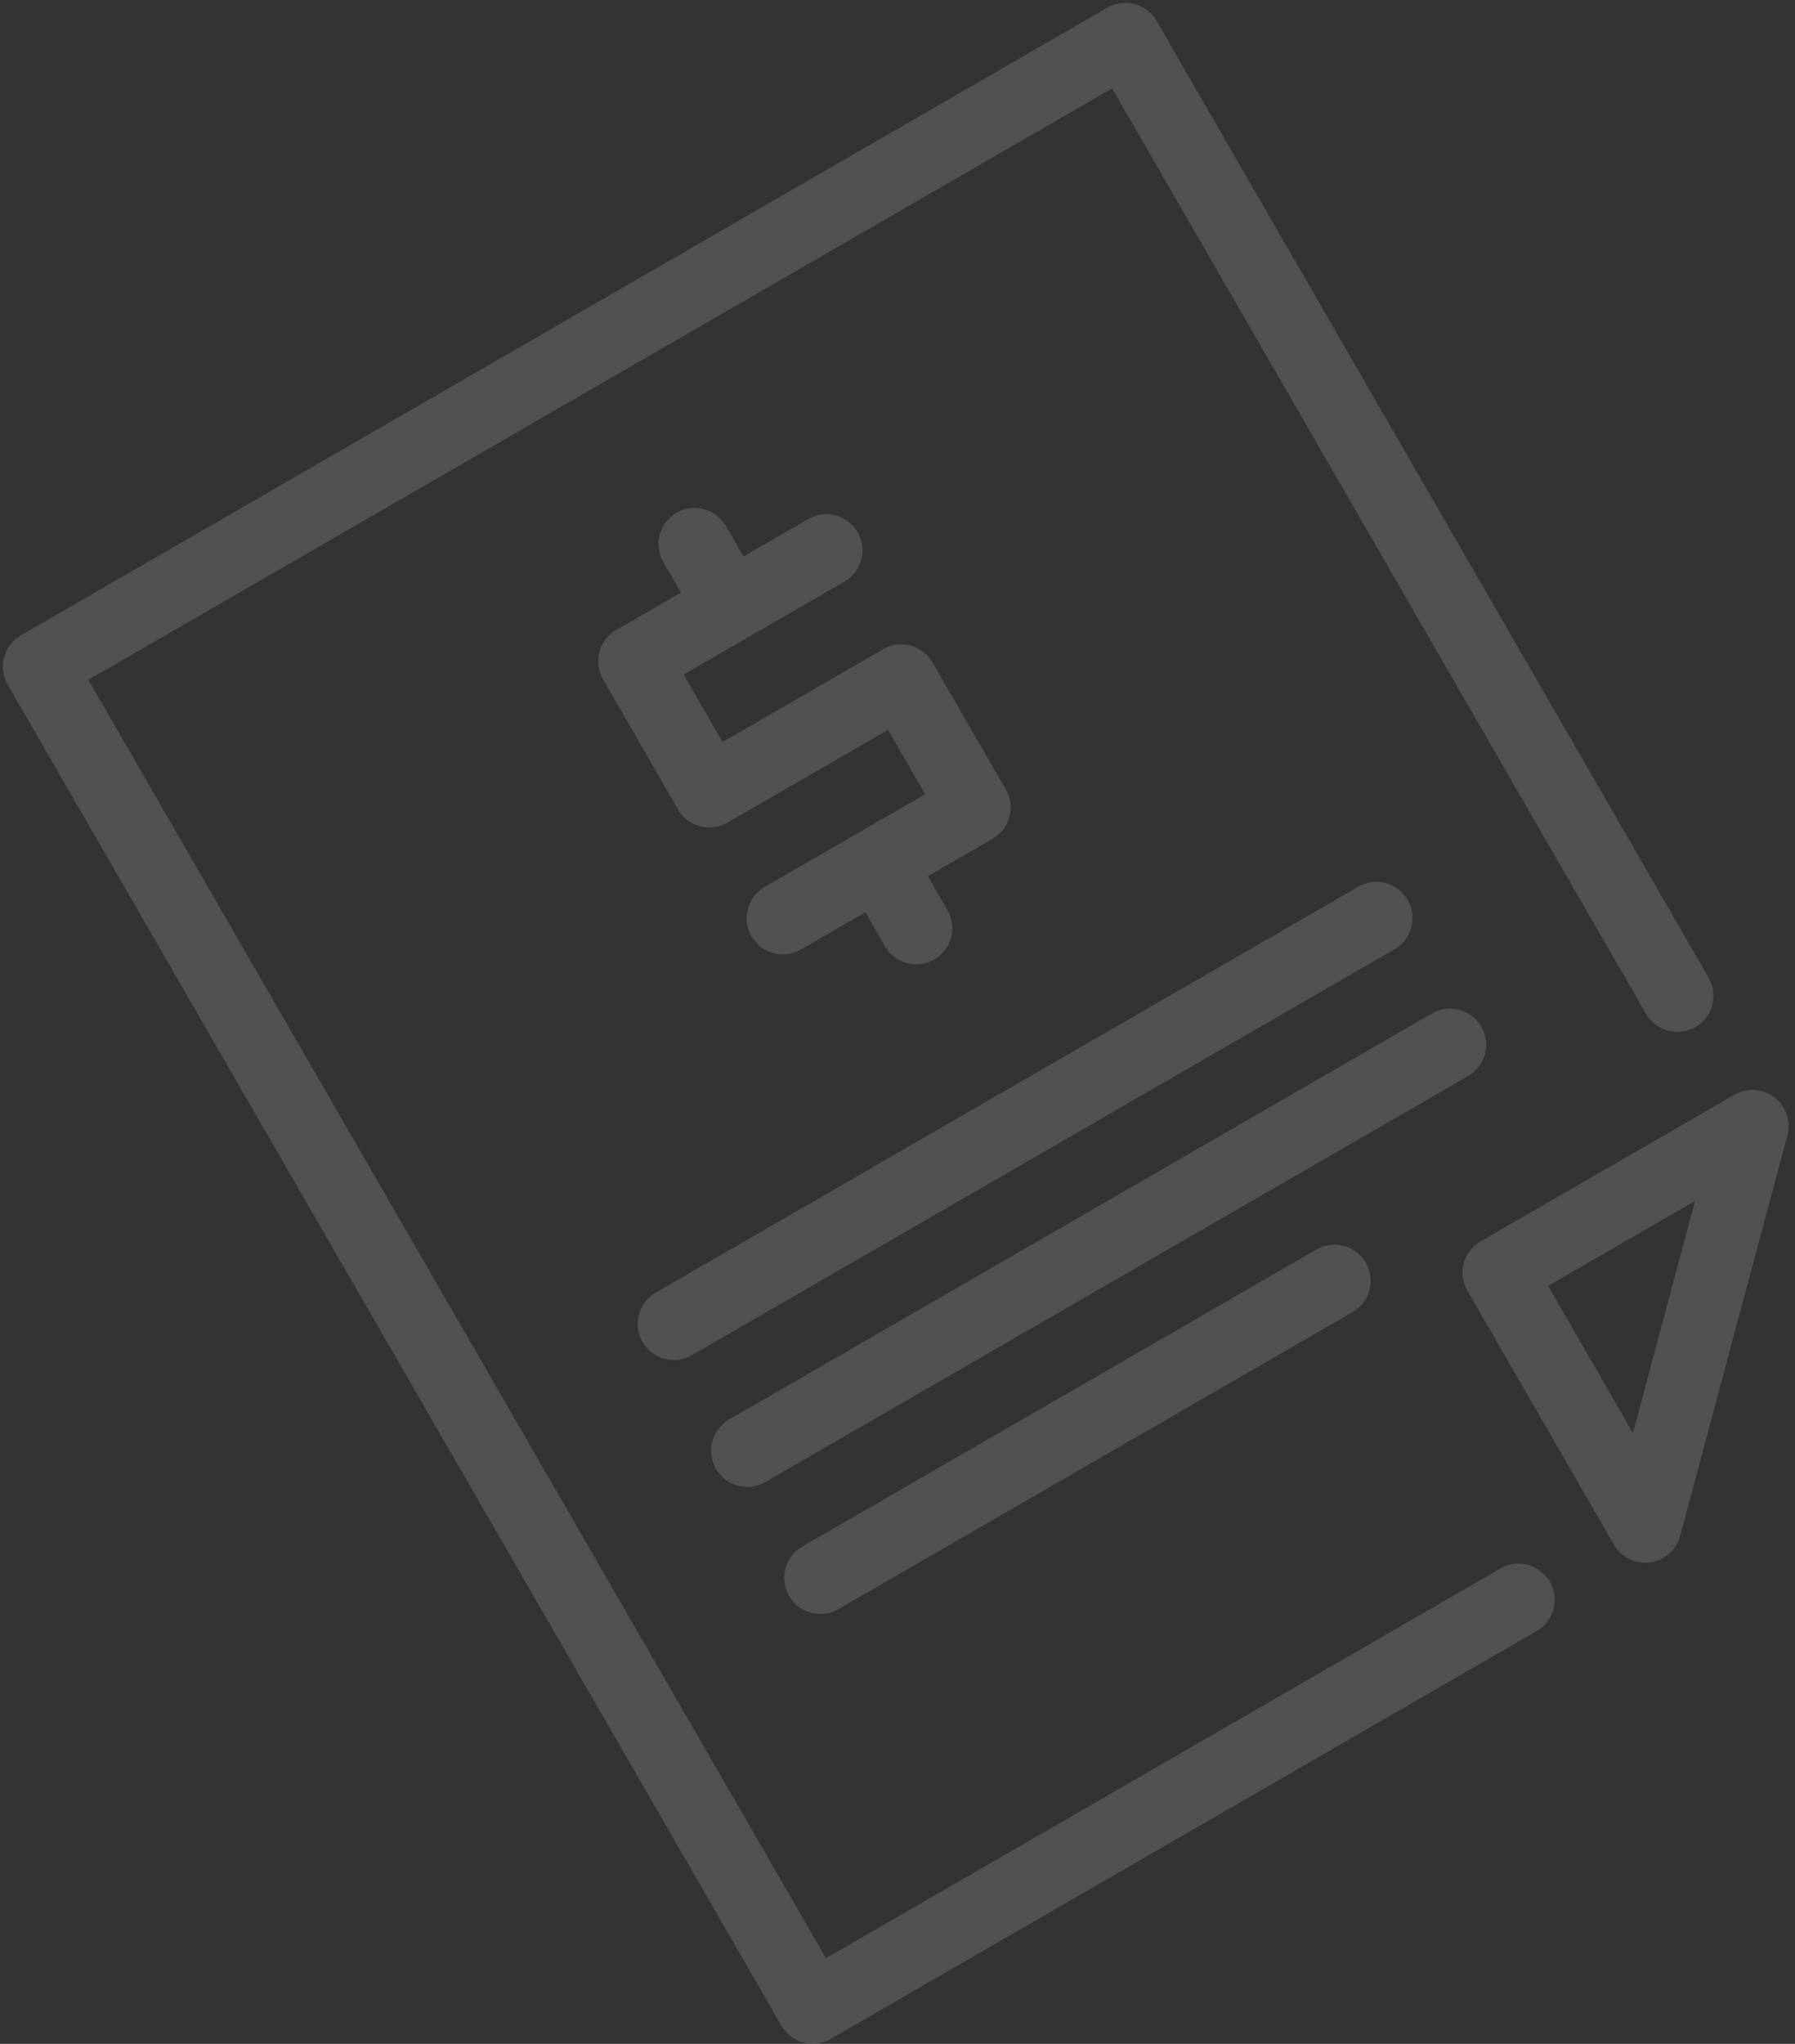 <svg width="174" height="198" fill="none" xmlns="http://www.w3.org/2000/svg"><rect width="100%" height="100%" fill="#333333" stroke="none"/><path fill-rule="evenodd" clip-rule="evenodd" d="M2.031 61.547A3.5 3.5 0 00.75 66.328l75 129.904a3.5 3.5 0 004.781 1.281l68.402-39.492a3.5 3.5 0 10-3.5-6.062l-65.37 37.742-71.5-123.842 99.24-57.297 51.772 89.672a3.5 3.5 0 006.062-3.5L112.115 2.03a3.5 3.5 0 00-4.781-1.28L2.031 61.546zm61.557 63.663a3.5 3.5 0 103.5 6.062l68.102-39.319a3.5 3.5 0 00-3.5-6.062L63.588 125.21zm5.82 17.081a3.5 3.5 0 011.281-4.781l68.102-39.318a3.5 3.5 0 113.5 6.062l-68.102 39.318a3.5 3.5 0 01-4.78-1.281zm8.383 7.52a3.5 3.5 0 103.5 6.062l49.801-28.753a3.5 3.5 0 10-3.5-6.062l-49.801 28.753zm72.271-25.243l8.228 14.252 6.024-22.48-14.252 8.228zm-7.813.469a3.5 3.5 0 011.282-4.781l24.6-14.203a3.502 3.502 0 015.131 3.937l-10.397 38.804a3.502 3.502 0 01-6.412.844l-14.204-24.601zM59.735 61.032a3.5 3.5 0 00-1.28 4.781l7.274 12.6a3.5 3.5 0 004.781 1.282l15.57-8.99 3.601 6.24-6.24 3.602-.029.016-.028.017-9.272 5.353a3.5 3.5 0 003.5 6.062l6.27-3.62 1.887 3.27a3.5 3.5 0 106.062-3.5l-1.887-3.27 6.268-3.619a3.5 3.5 0 001.281-4.78l-7.101-12.301a3.5 3.5 0 00-4.781-1.281l-15.57 8.989-3.775-6.538 6.27-3.62 9.3-5.37a3.5 3.5 0 10-3.5-6.062l-6.269 3.62-1.714-2.97a3.5 3.5 0 00-6.062 3.5l1.714 2.97-6.27 3.62z" fill="#fff" fill-opacity=".15"/></svg>
